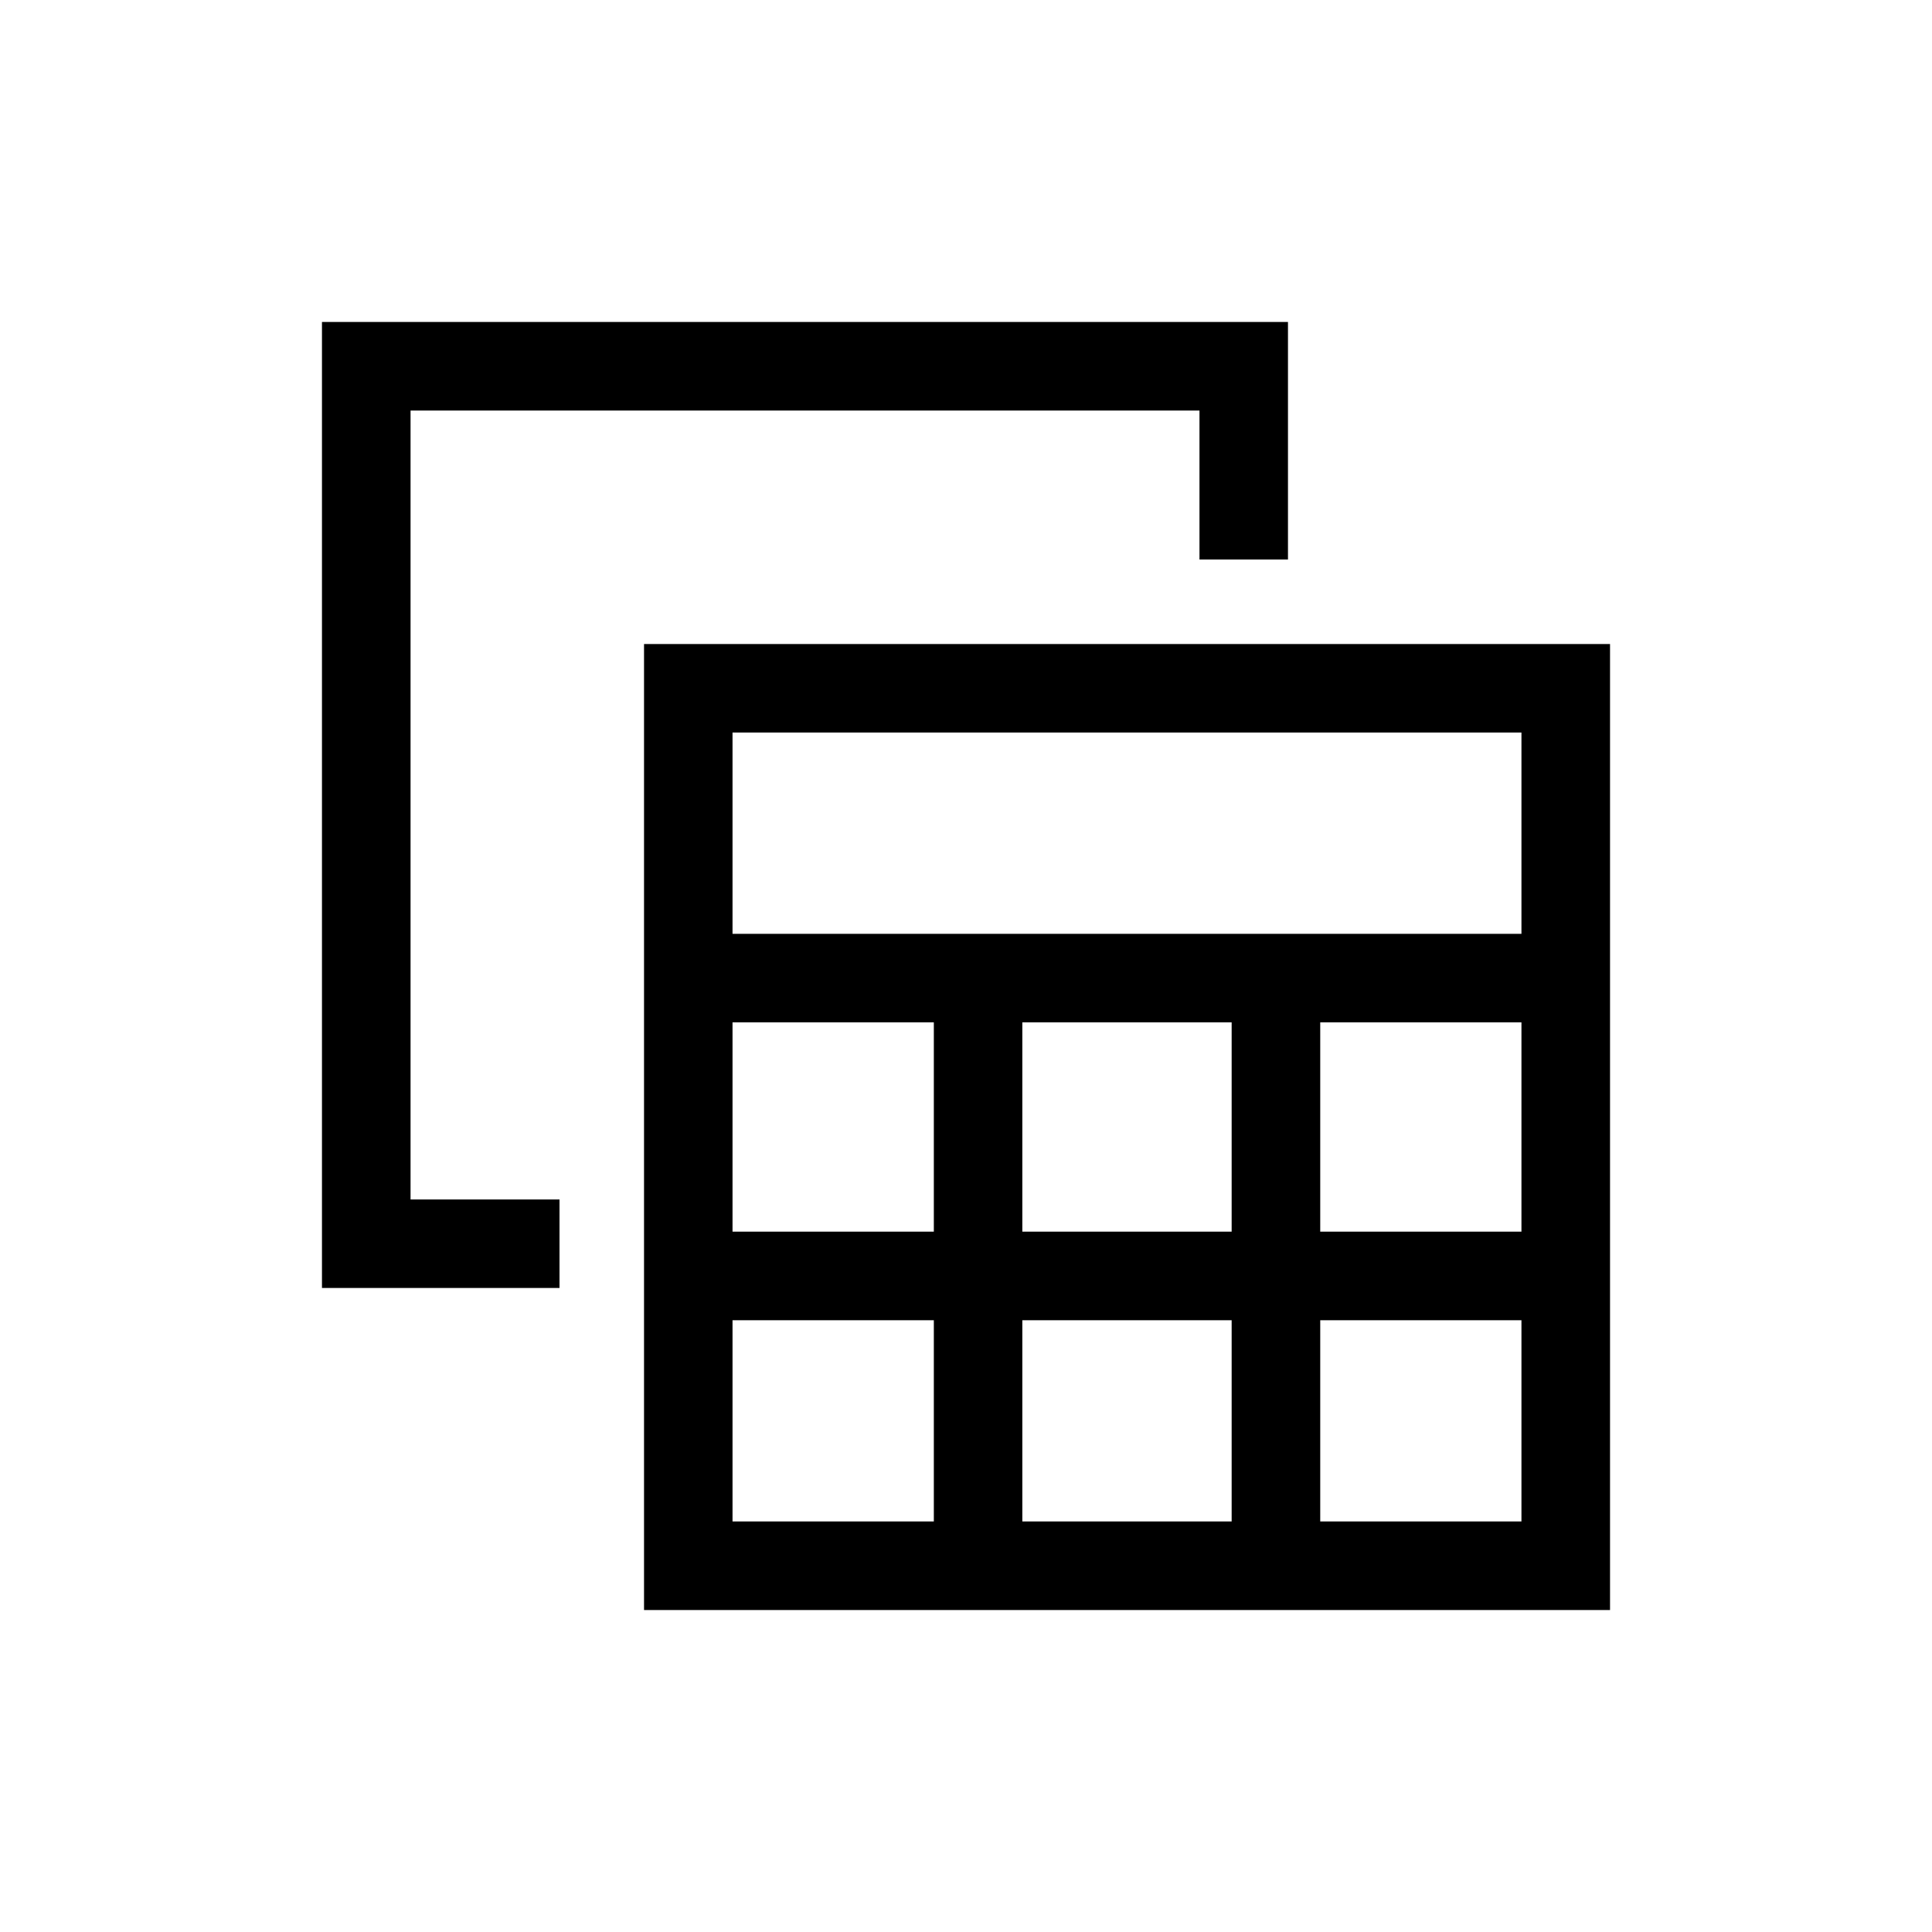 <svg xmlns="http://www.w3.org/2000/svg" height="20" width="20"><path d="M6.667 16.667v-10h10v10Zm.916-7h8.167V7.583H7.583Zm3 3.083h2.167v-2.167h-2.167Zm0 3h2.167v-2.083h-2.167Zm-3-3h2.084v-2.167H7.583Zm6.084 0h2.083v-2.167h-2.083Zm-6.084 3h2.084v-2.083H7.583Zm6.084 0h2.083v-2.083h-2.083ZM3.333 13.333v-10h10v2.459h-.916V4.25H4.25v8.167h1.542v.916Z"/></svg>